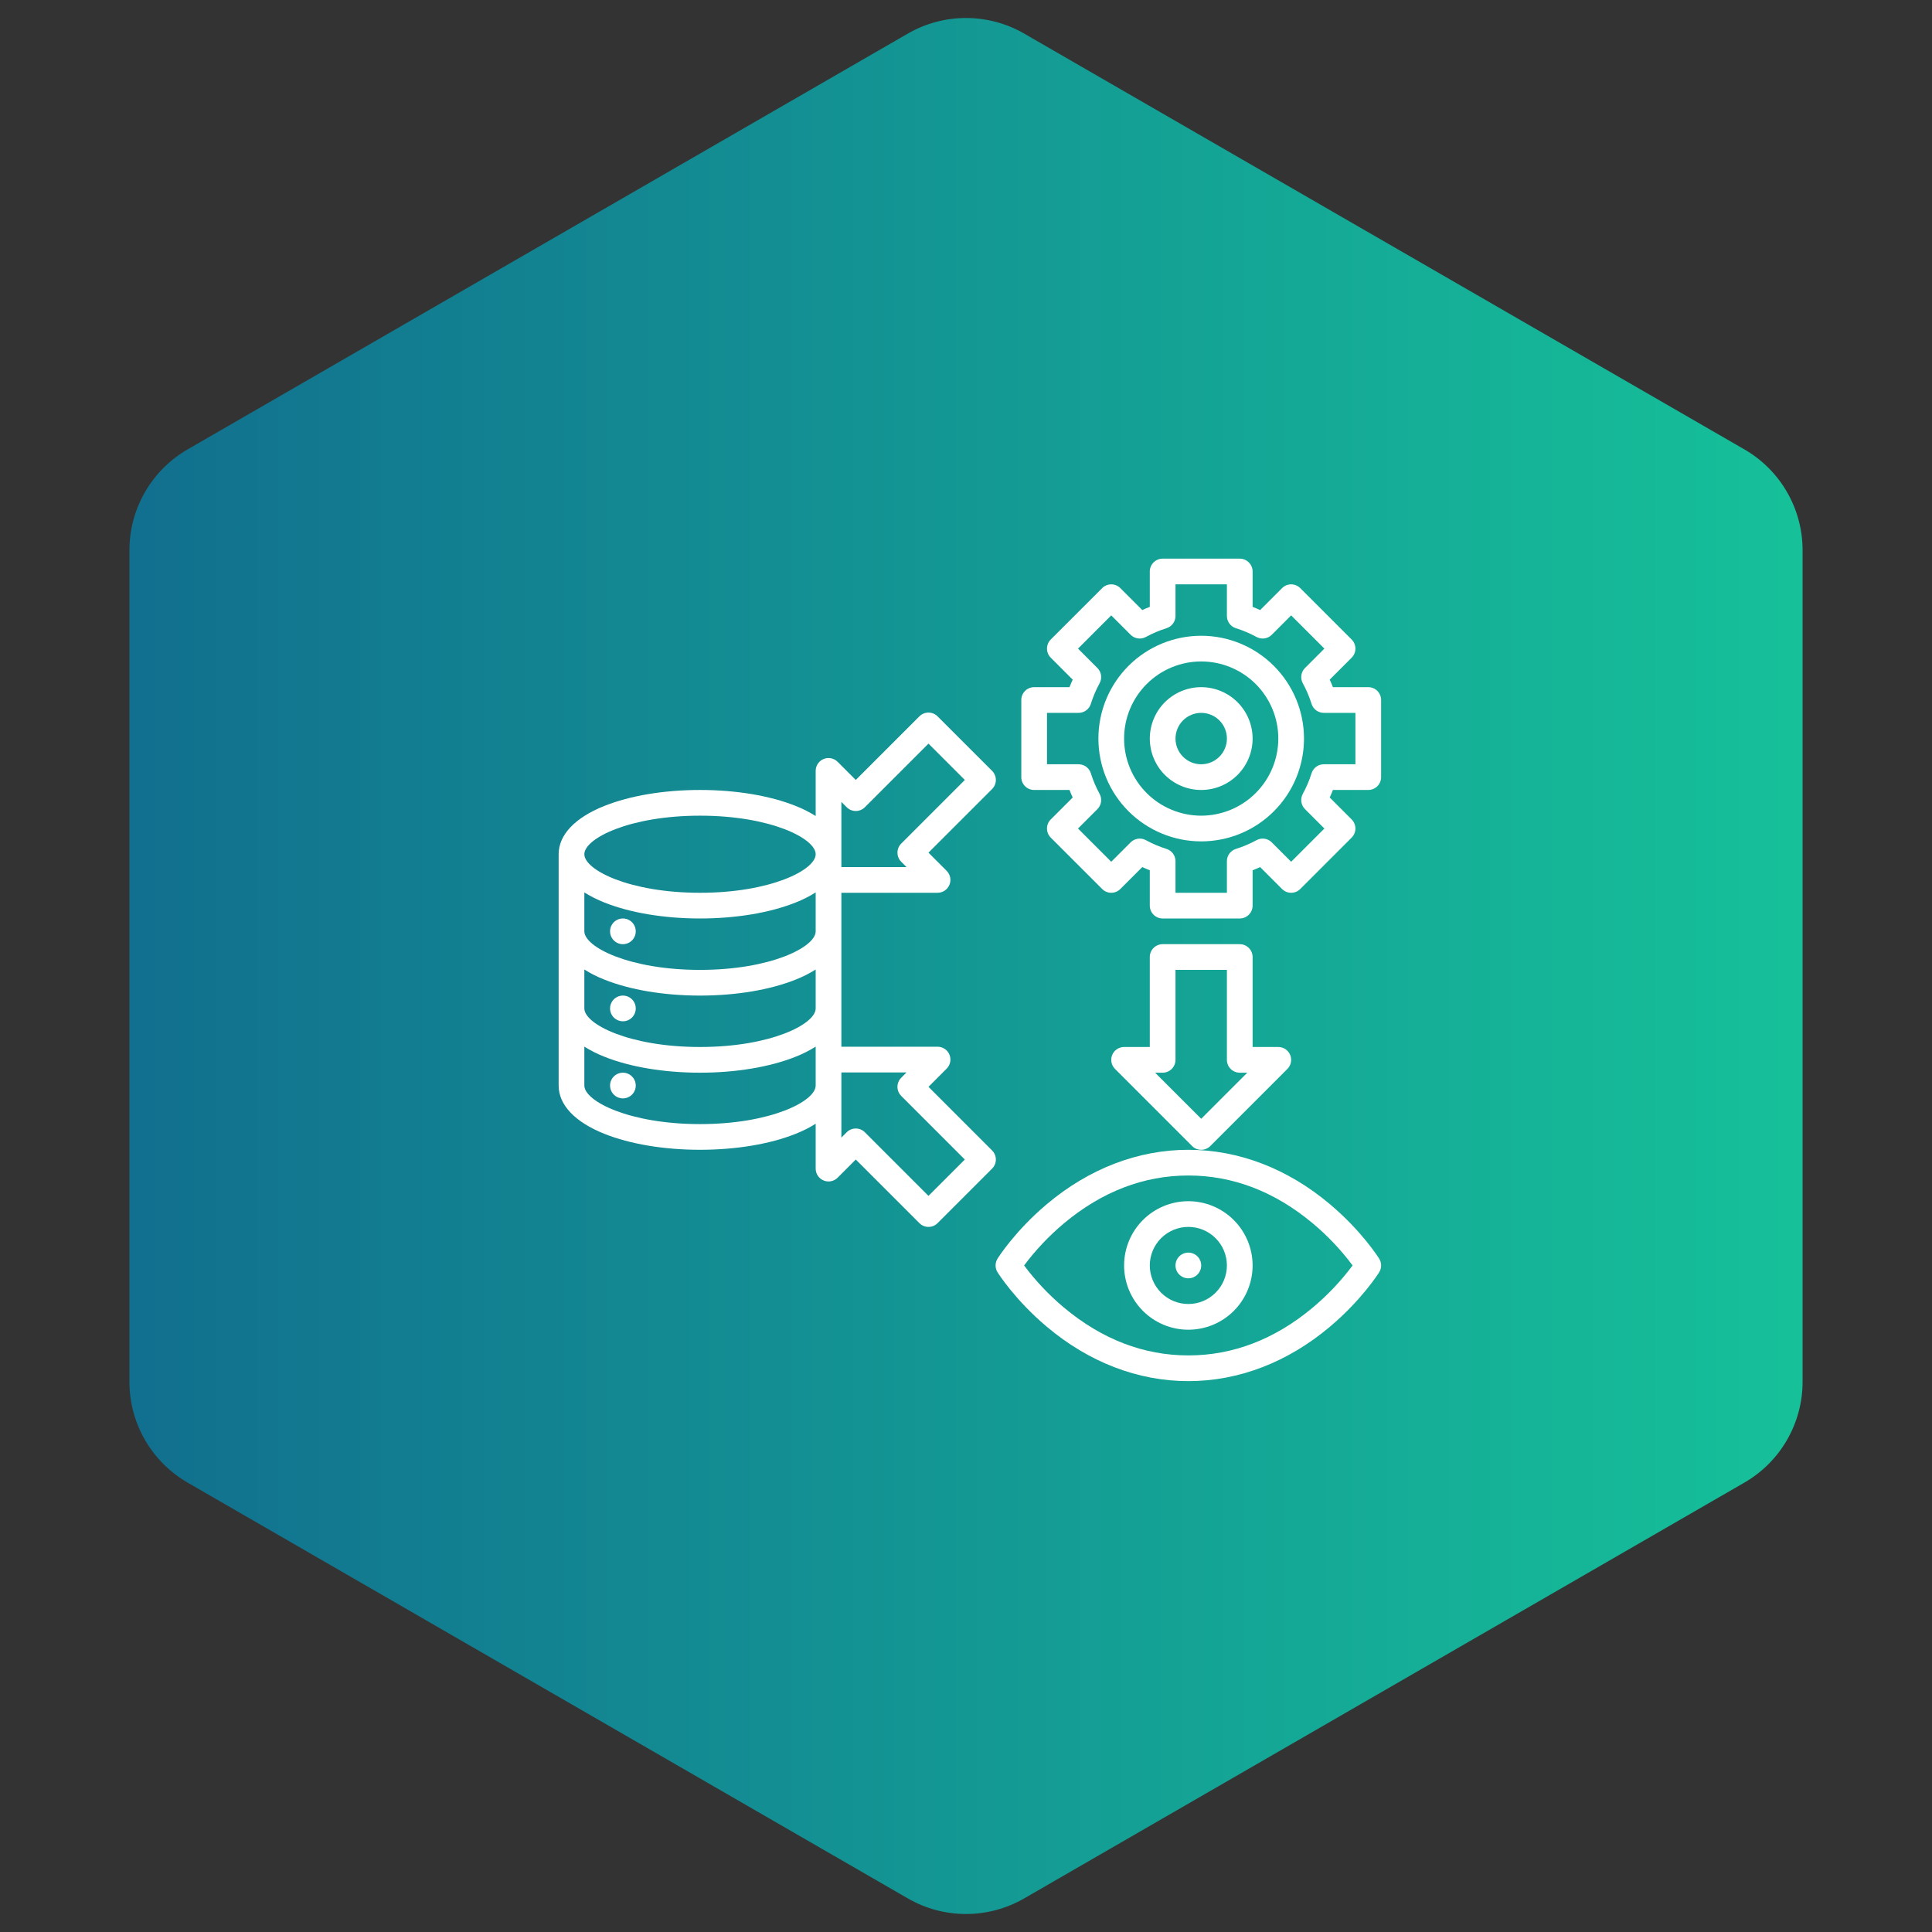 <svg width="166" height="166" viewBox="0 0 166 166" fill="none" xmlns="http://www.w3.org/2000/svg">
<rect x="0" y="0" width="166" height="166" fill="#333333" stroke="none"/>
<path d="M78 2.887C81.094 1.1 84.906 1.1 88 2.887L149.88 38.613C152.974 40.4 154.88 43.701 154.88 47.273V118.727C154.88 122.299 152.974 125.6 149.88 127.387L88 163.113C84.906 164.9 81.094 164.9 78 163.113L16.12 127.387C13.026 125.6 11.12 122.299 11.12 118.726V47.273C11.12 43.701 13.026 40.4 16.12 38.613L78 2.887Z" fill="url(#paint0_linear_537_842)"/>
<path d="M117.563 59.042H114.526C114.44 58.823 114.349 58.608 114.251 58.395L116.136 56.51C116.343 56.303 116.459 56.022 116.459 55.729C116.459 55.436 116.343 55.155 116.136 54.948L111.719 50.532C111.512 50.325 111.231 50.208 110.938 50.208C110.645 50.208 110.364 50.325 110.157 50.532L108.273 52.417C108.06 52.319 107.844 52.227 107.626 52.142V49.104C107.626 48.811 107.509 48.53 107.302 48.323C107.095 48.116 106.814 48 106.521 48H99.896C99.287 48 98.792 48.494 98.792 49.104V52.142C98.574 52.227 98.358 52.318 98.145 52.416L96.26 50.532C96.053 50.325 95.772 50.208 95.48 50.208C95.187 50.208 94.906 50.325 94.699 50.532L90.282 54.948C90.075 55.155 89.959 55.436 89.959 55.729C89.959 56.022 90.075 56.303 90.282 56.51L92.167 58.395C92.07 58.608 91.978 58.823 91.893 59.042H88.855C88.245 59.042 87.751 59.536 87.751 60.146V66.771C87.751 67.064 87.867 67.345 88.074 67.552C88.281 67.759 88.562 67.875 88.855 67.875H91.892C91.977 68.094 92.069 68.309 92.167 68.522L90.282 70.407C90.075 70.614 89.959 70.895 89.959 71.188C89.959 71.481 90.075 71.761 90.282 71.969L94.699 76.385C94.906 76.592 95.187 76.709 95.48 76.709C95.772 76.709 96.053 76.592 96.26 76.385L98.145 74.501C98.358 74.598 98.574 74.69 98.792 74.775V77.813C98.792 78.106 98.909 78.386 99.116 78.594C99.323 78.801 99.604 78.917 99.896 78.917H106.521C106.814 78.917 107.095 78.801 107.302 78.594C107.509 78.386 107.626 78.106 107.626 77.813V74.775C107.844 74.69 108.06 74.599 108.273 74.501L110.157 76.385C110.364 76.592 110.645 76.709 110.938 76.709C111.231 76.709 111.512 76.592 111.719 76.385L116.136 71.969C116.343 71.761 116.459 71.481 116.459 71.188C116.459 70.895 116.343 70.614 116.136 70.407L114.251 68.522C114.349 68.309 114.44 68.094 114.526 67.875H117.563C117.856 67.875 118.137 67.759 118.344 67.552C118.551 67.345 118.667 67.064 118.667 66.771V60.146C118.667 59.853 118.551 59.572 118.344 59.365C118.137 59.158 117.856 59.042 117.563 59.042ZM116.459 65.667H113.744C113.261 65.667 112.835 65.98 112.69 66.441C112.498 67.054 112.246 67.647 111.938 68.212C111.704 68.642 111.781 69.175 112.127 69.522L113.793 71.188L110.938 74.043L109.272 72.376C108.925 72.03 108.392 71.953 107.962 72.188C107.398 72.496 106.805 72.748 106.191 72.94C105.731 73.085 105.417 73.511 105.417 73.993V76.709H101.001V73.993C101.001 73.511 100.687 73.085 100.227 72.94C99.613 72.748 99.02 72.496 98.456 72.188C98.026 71.953 97.492 72.03 97.146 72.376L95.48 74.043L92.625 71.188L94.291 69.522C94.637 69.175 94.714 68.642 94.48 68.212C94.171 67.647 93.919 67.054 93.727 66.441C93.583 65.98 93.156 65.667 92.674 65.667H89.959V61.25H92.674C93.156 61.25 93.583 60.937 93.727 60.476C93.919 59.862 94.171 59.27 94.48 58.705C94.714 58.275 94.637 57.742 94.291 57.395L92.625 55.729L95.48 52.874L97.146 54.541C97.492 54.887 98.026 54.964 98.456 54.729C99.02 54.421 99.613 54.169 100.227 53.977C100.687 53.832 101.001 53.406 101.001 52.923V50.208H105.417V52.923C105.417 53.406 105.731 53.832 106.191 53.977C106.805 54.169 107.398 54.421 107.962 54.729C108.392 54.964 108.925 54.887 109.272 54.541L110.938 52.874L113.793 55.729L112.127 57.395C111.781 57.742 111.704 58.275 111.938 58.705C112.246 59.27 112.498 59.862 112.69 60.476C112.835 60.937 113.261 61.25 113.744 61.25H116.459V65.667Z" fill="white"/>
<path d="M103.209 54.625C100.866 54.625 98.619 55.556 96.963 57.212C95.306 58.869 94.376 61.115 94.376 63.458C94.376 65.801 95.306 68.048 96.963 69.704C98.619 71.361 100.866 72.292 103.209 72.292C105.552 72.292 107.799 71.361 109.455 69.704C111.112 68.048 112.042 65.801 112.042 63.458C112.04 61.116 111.108 58.871 109.452 57.215C107.796 55.559 105.551 54.627 103.209 54.625ZM103.209 70.084C101.452 70.084 99.767 69.385 98.524 68.143C97.282 66.901 96.584 65.216 96.584 63.458C96.584 61.701 97.282 60.016 98.524 58.774C99.767 57.531 101.452 56.833 103.209 56.833C104.966 56.833 106.651 57.531 107.894 58.774C109.136 60.016 109.834 61.701 109.834 63.458C109.832 65.215 109.134 66.899 107.891 68.141C106.65 69.383 104.965 70.082 103.209 70.084Z" fill="white"/>
<path d="M103.209 59.042C102.038 59.042 100.915 59.507 100.086 60.335C99.258 61.164 98.793 62.287 98.793 63.459C98.793 64.63 99.258 65.753 100.086 66.582C100.915 67.41 102.038 67.875 103.209 67.875C104.38 67.875 105.504 67.41 106.332 66.582C107.161 65.753 107.626 64.63 107.626 63.459C107.624 62.287 107.159 61.165 106.331 60.337C105.503 59.509 104.38 59.043 103.209 59.042ZM103.209 65.667C102.624 65.667 102.062 65.434 101.648 65.02C101.234 64.606 101.001 64.044 101.001 63.459C101.001 62.873 101.234 62.311 101.648 61.897C102.062 61.483 102.624 61.25 103.209 61.25C103.795 61.25 104.357 61.483 104.771 61.897C105.185 62.311 105.418 62.873 105.418 63.459C105.417 64.044 105.184 64.605 104.77 65.019C104.356 65.433 103.795 65.666 103.209 65.667Z" fill="white"/>
<path d="M102.105 103.209C100.641 103.209 99.237 103.79 98.201 104.826C97.166 105.861 96.584 107.266 96.584 108.73C96.584 110.194 97.166 111.598 98.201 112.634C99.236 113.669 100.641 114.251 102.105 114.251C103.569 114.251 104.973 113.669 106.009 112.634C107.044 111.598 107.626 110.194 107.626 108.73C107.624 107.266 107.042 105.863 106.007 104.828C104.972 103.792 103.568 103.21 102.105 103.209ZM102.105 112.042C101.226 112.042 100.383 111.693 99.763 111.072C99.141 110.451 98.792 109.608 98.792 108.73C98.792 107.851 99.141 107.008 99.763 106.387C100.384 105.766 101.227 105.417 102.105 105.417C102.983 105.417 103.826 105.766 104.447 106.387C105.068 107.008 105.417 107.851 105.417 108.73C105.416 109.608 105.067 110.45 104.446 111.071C103.825 111.692 102.983 112.041 102.105 112.042Z" fill="white"/>
<path d="M54.625 80.021C54.625 80.631 54.131 81.125 53.521 81.125C52.911 81.125 52.417 80.631 52.417 80.021C52.417 79.411 52.911 78.917 53.521 78.917C54.131 78.917 54.625 79.411 54.625 80.021Z" fill="white"/>
<path d="M103.209 108.73C103.209 109.34 102.714 109.834 102.105 109.834C101.495 109.834 101 109.34 101 108.73C101 108.12 101.495 107.626 102.105 107.626C102.714 107.626 103.209 108.12 103.209 108.73Z" fill="white"/>
<path d="M54.625 86.646C54.625 87.256 54.131 87.75 53.521 87.75C52.911 87.75 52.417 87.256 52.417 86.646C52.417 86.036 52.911 85.542 53.521 85.542C54.131 85.542 54.625 86.036 54.625 86.646Z" fill="white"/>
<path d="M54.625 93.271C54.625 93.881 54.131 94.375 53.521 94.375C52.911 94.375 52.417 93.881 52.417 93.271C52.417 92.662 52.911 92.167 53.521 92.167C54.131 92.167 54.625 92.662 54.625 93.271Z" fill="white"/>
<path d="M106.521 81.125H99.896C99.287 81.125 98.792 81.62 98.792 82.23V89.959H96.584C96.137 89.959 95.734 90.228 95.563 90.641C95.393 91.053 95.487 91.528 95.803 91.844L102.428 98.469C102.635 98.676 102.916 98.792 103.209 98.792C103.502 98.792 103.783 98.676 103.99 98.469L110.615 91.844C110.931 91.528 111.025 91.053 110.854 90.641C110.683 90.228 110.281 89.959 109.834 89.959H107.626V82.23C107.626 81.937 107.509 81.656 107.302 81.449C107.095 81.242 106.814 81.125 106.521 81.125ZM103.209 96.127L99.25 92.168H99.896C100.189 92.168 100.47 92.051 100.677 91.844C100.884 91.637 101 91.356 101 91.064V83.334H105.417V91.064C105.417 91.356 105.534 91.637 105.741 91.844C105.948 92.051 106.229 92.168 106.521 92.168H107.168L103.209 96.127Z" fill="white"/>
<path d="M68.364 97.419C68.963 97.184 69.538 96.895 70.084 96.553V100.409C70.084 100.856 70.353 101.258 70.765 101.429C71.178 101.6 71.653 101.506 71.969 101.19L73.53 99.628L78.996 105.094V105.094C79.203 105.301 79.484 105.418 79.777 105.418C80.069 105.418 80.35 105.301 80.557 105.094L85.242 100.409C85.449 100.202 85.566 99.921 85.566 99.629C85.566 99.336 85.449 99.055 85.242 98.848L79.777 93.382L81.338 91.82H81.338C81.654 91.504 81.748 91.03 81.577 90.617C81.406 90.205 81.004 89.935 80.557 89.935H72.292V76.708H80.557C81.004 76.708 81.406 76.439 81.577 76.026C81.748 75.614 81.653 75.139 81.338 74.823L79.776 73.261L85.242 67.796C85.449 67.589 85.566 67.308 85.566 67.015C85.566 66.722 85.449 66.441 85.242 66.234L80.557 61.55C80.35 61.343 80.069 61.226 79.776 61.226C79.483 61.226 79.202 61.343 78.995 61.55L73.53 67.015L71.968 65.454V65.454C71.652 65.139 71.177 65.045 70.765 65.215C70.353 65.386 70.084 65.788 70.084 66.235V70.113C69.538 69.771 68.963 69.481 68.364 69.247C66.151 68.362 63.232 67.875 60.146 67.875C57.06 67.875 54.141 68.362 51.928 69.247C49.395 70.26 48 71.734 48 73.395V93.271C48 94.932 49.395 96.406 51.928 97.419C54.141 98.304 57.06 98.791 60.146 98.791C63.232 98.791 66.151 98.304 68.364 97.419L68.364 97.419ZM72.292 68.901L72.749 69.359C72.956 69.566 73.237 69.682 73.53 69.682C73.823 69.682 74.104 69.566 74.311 69.359L79.777 63.893L82.9 67.016L77.434 72.482V72.481C77.227 72.689 77.111 72.969 77.111 73.262C77.111 73.555 77.227 73.836 77.434 74.043L77.891 74.5H72.292L72.292 68.901ZM72.292 92.144H77.891L77.434 92.602C77.227 92.809 77.11 93.089 77.11 93.383C77.11 93.675 77.227 93.956 77.434 94.163L82.899 99.629L79.776 102.752L74.311 97.287L74.311 97.286C74.103 97.079 73.823 96.963 73.53 96.963C73.237 96.963 72.956 97.079 72.749 97.286L72.292 97.744L72.292 92.144ZM60.146 70.084C66.213 70.084 70.084 72.045 70.084 73.396C70.084 74.747 66.213 76.709 60.146 76.709C54.079 76.709 50.208 74.747 50.208 73.396C50.208 72.045 54.079 70.084 60.146 70.084ZM50.208 76.678C50.754 77.02 51.329 77.309 51.928 77.544C54.141 78.429 57.06 78.917 60.146 78.917C63.232 78.917 66.151 78.43 68.364 77.544C68.963 77.309 69.538 77.02 70.084 76.678V80.021C70.084 81.372 66.213 83.334 60.146 83.334C54.079 83.334 50.208 81.372 50.208 80.021V76.678ZM50.208 83.303C50.754 83.645 51.329 83.935 51.928 84.169C54.141 85.055 57.06 85.542 60.146 85.542C63.232 85.542 66.151 85.055 68.364 84.169C68.963 83.935 69.538 83.645 70.084 83.303V86.646C70.084 87.997 66.213 89.959 60.146 89.959C54.079 89.959 50.208 87.997 50.208 86.646V83.303ZM50.208 93.271V89.928C50.754 90.27 51.329 90.56 51.928 90.794C54.141 91.68 57.06 92.167 60.146 92.167C63.232 92.167 66.151 91.68 68.364 90.794C68.963 90.56 69.538 90.27 70.084 89.928V93.271C70.084 94.622 66.213 96.584 60.146 96.584C54.079 96.584 50.208 94.622 50.208 93.271Z" fill="white"/>
<path d="M114.272 103.469C110.639 100.409 106.432 98.792 102.105 98.792C97.778 98.792 93.571 100.409 89.938 103.469C87.214 105.763 85.769 108.049 85.71 108.145C85.486 108.503 85.486 108.957 85.71 109.315C85.77 109.412 87.213 111.697 89.938 113.991C93.571 117.051 97.778 118.668 102.105 118.668C106.432 118.668 110.639 117.051 114.272 113.991C116.996 111.697 118.44 109.411 118.5 109.315C118.724 108.957 118.724 108.503 118.5 108.145C118.44 108.049 116.996 105.762 114.272 103.469ZM112.795 112.348C109.533 115.076 105.936 116.459 102.105 116.459C98.273 116.459 94.677 115.076 91.415 112.347C90.137 111.278 88.989 110.064 87.992 108.73C88.989 107.395 90.138 106.181 91.415 105.112C94.677 102.384 98.273 101.001 102.105 101.001C105.936 101.001 109.533 102.384 112.795 105.112C114.072 106.181 115.221 107.395 116.218 108.73C115.221 110.064 114.072 111.278 112.795 112.347V112.348Z" fill="white"/>
<defs>
<linearGradient id="paint0_linear_537_842" x1="0.041" y1="82.895" x2="166" y2="82.895" gradientUnits="userSpaceOnUse">
<stop stop-color="#11698E"/>
<stop offset="1" stop-color="#16C79A"/>
</linearGradient>
</defs>
</svg>
